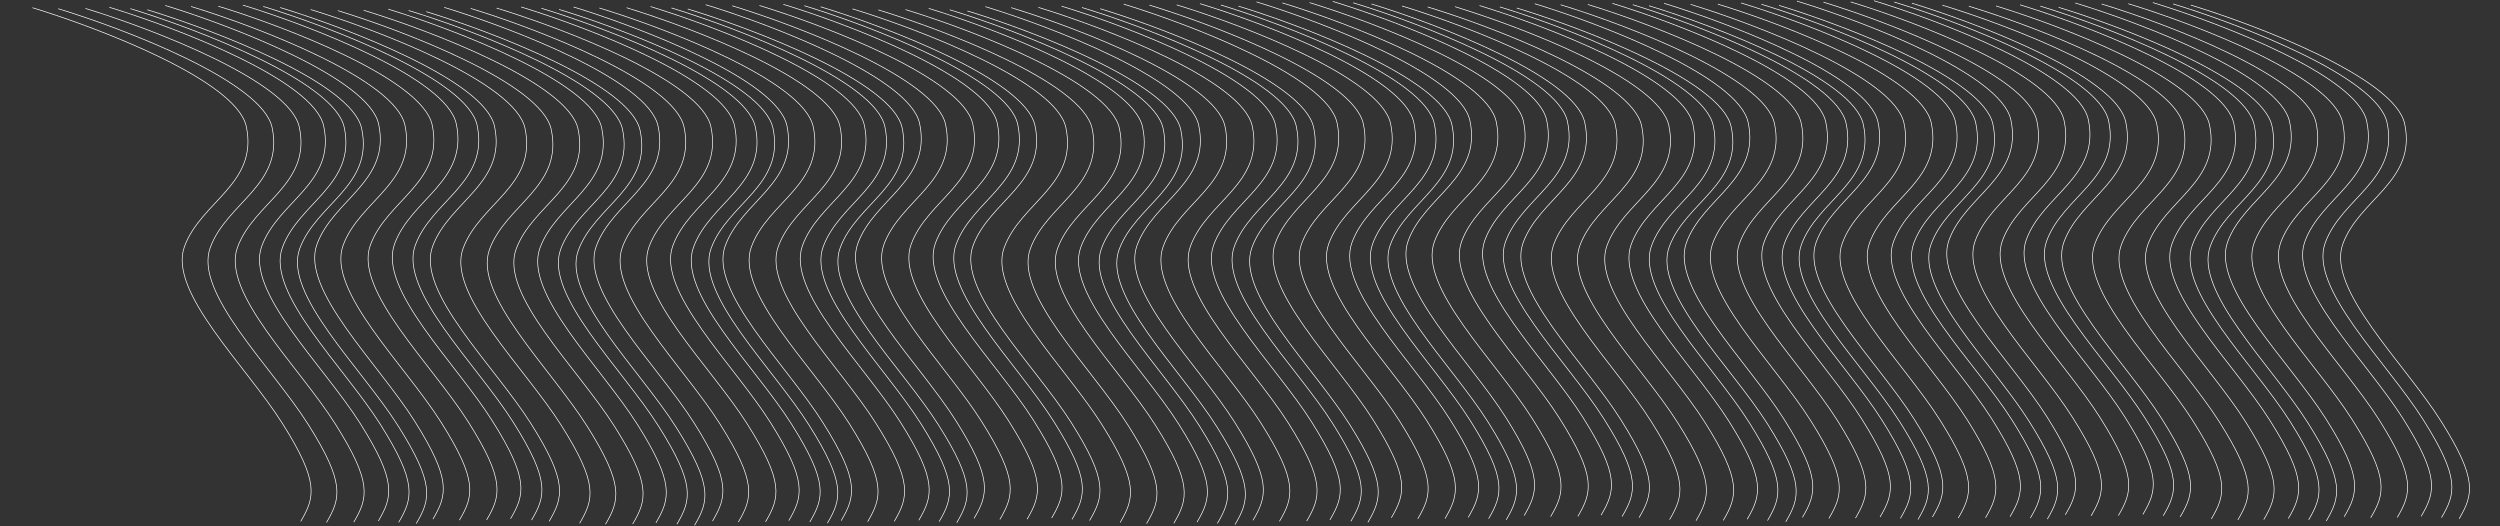<svg viewBox="0 0 3681 775" fill="none" xmlns="http://www.w3.org/2000/svg">
<rect x="0" y="0" width="3681" height="775" fill="#333333" stroke="none"/>
<path d="M47.737 11.35C146.745 41.534 348.336 118.771 362.643 186.247C380.527 270.592 295.782 296.624 271.551 363.186C247.319 429.748 361.895 537.946 415.948 623.651C470.002 709.357 463.844 732.004 442.798 767.708" stroke="white"/>
<path d="M1654.5 6.064C1753.29 36.234 1954.43 113.442 1968.69 180.915C1986.52 265.256 1901.96 291.3 1877.77 357.865C1853.58 424.43 1967.89 532.611 2021.82 618.308C2075.74 704.004 2069.59 726.652 2048.59 762.359" stroke="white"/>
<path d="M844.501 10.279C943.288 40.449 1144.43 117.656 1158.69 185.13C1176.53 269.471 1091.96 295.515 1067.78 362.08C1043.59 428.645 1157.9 536.826 1211.82 622.522C1265.74 708.219 1259.6 730.867 1238.59 766.574" stroke="white"/>
<path d="M2450.26 4.929C2549.27 35.113 2750.86 112.35 2765.17 179.826C2783.05 264.171 2698.31 290.202 2674.08 356.765C2649.85 423.327 2764.42 531.525 2818.48 617.23C2872.53 702.935 2866.37 725.582 2845.33 761.286" stroke="white"/>
<path d="M457.432 14.059C556.66 44.258 758.703 121.524 773.05 189.003C790.985 273.351 706.059 299.371 681.784 365.93C657.509 432.49 772.35 540.705 826.534 626.419C880.718 712.133 874.55 734.779 853.463 770.48" stroke="white"/>
<path d="M2064.19 8.773C2162.98 38.943 2364.12 116.151 2378.39 183.624C2396.22 267.965 2311.66 294.009 2287.47 360.574C2263.28 427.139 2377.59 535.32 2431.51 621.017C2485.44 706.713 2479.29 729.361 2458.28 765.068" stroke="white"/>
<path d="M1255.19 13.053C1353.98 43.223 1555.12 120.43 1569.39 187.904C1587.22 272.245 1502.66 298.289 1478.47 364.854C1454.28 431.419 1568.59 539.599 1622.51 625.296C1676.44 710.993 1670.29 733.641 1649.28 769.347" stroke="white"/>
<path d="M2859.96 7.638C2959.19 37.836 3161.23 115.103 3175.58 182.581C3193.51 266.929 3108.59 292.949 3084.31 359.509C3060.04 426.068 3174.88 534.283 3229.06 619.997C3283.25 705.711 3277.08 728.357 3255.99 764.059" stroke="white"/>
<path d="M243.365 8.094C342.152 38.263 543.293 115.471 557.559 182.944C575.391 267.286 490.828 293.329 466.64 359.894C442.452 426.459 556.761 534.64 610.685 620.337C664.608 706.034 658.461 728.681 637.455 764.388" stroke="white"/>
<path d="M1850.13 2.809C1948.91 32.978 2150.05 110.186 2164.32 177.659C2182.15 262.001 2097.59 288.044 2073.4 354.609C2049.21 421.174 2163.52 529.355 2217.45 615.052C2271.37 700.749 2265.22 723.396 2244.22 759.103" stroke="white"/>
<path d="M1039.13 6.958C1138.14 37.142 1339.73 114.379 1354.04 181.855C1371.92 266.2 1287.18 292.232 1262.95 358.794C1238.71 425.356 1353.29 533.554 1407.34 619.259C1461.4 704.965 1455.24 727.611 1434.19 763.316" stroke="white"/>
<path d="M2645.89 1.673C2744.9 31.857 2946.49 109.094 2960.8 176.57C2978.68 260.915 2893.94 286.947 2869.71 353.509C2845.47 420.071 2960.05 528.269 3014.1 613.974C3068.16 699.68 3062 722.326 3040.95 758.03" stroke="white"/>
<path d="M654.058 10.868C753.065 41.052 954.657 118.289 968.964 185.765C986.847 270.11 902.103 296.141 877.871 362.704C853.639 429.266 968.215 537.464 1022.27 623.169C1076.32 708.874 1070.16 731.521 1049.12 767.225" stroke="white"/>
<path d="M2259.82 5.518C2358.61 35.687 2559.75 112.895 2574.01 180.368C2591.85 264.71 2507.28 290.753 2483.1 357.318C2458.91 423.883 2573.22 532.064 2627.14 617.761C2681.06 703.458 2674.92 726.105 2653.91 761.812" stroke="white"/>
<path d="M1450.82 9.797C1549.61 39.967 1750.75 117.174 1765.02 184.648C1782.85 268.989 1698.28 295.033 1674.1 361.598C1649.91 428.163 1764.22 536.344 1818.14 622.04C1872.07 707.737 1865.92 730.385 1844.91 766.092" stroke="white"/>
<path d="M3055.59 4.382C3154.81 34.58 3356.86 111.847 3371.21 179.325C3389.14 263.674 3304.21 289.694 3279.94 356.253C3255.66 422.812 3370.51 531.028 3424.69 616.741C3478.87 702.455 3472.71 725.101 3451.62 760.803" stroke="white"/>
<path d="M85.722 12.829C184.729 43.013 386.321 120.25 400.628 187.726C418.511 272.071 333.767 298.102 309.535 364.665C285.303 431.227 399.879 539.425 453.933 625.13C507.986 710.835 501.829 733.482 480.782 769.186" stroke="white"/>
<path d="M1692.48 7.543C1791.49 37.727 1993.08 114.964 2007.39 182.44C2025.27 266.785 1940.53 292.817 1916.3 359.379C1892.06 425.942 2006.64 534.139 2060.69 619.845C2114.75 705.55 2108.59 728.197 2087.54 763.901" stroke="white"/>
<path d="M882.485 11.758C981.493 41.942 1183.08 119.179 1197.39 186.655C1215.28 271 1130.53 297.032 1106.3 363.594C1082.07 430.156 1196.64 538.354 1250.7 624.06C1304.75 709.765 1298.59 732.412 1277.55 768.116" stroke="white"/>
<path d="M2489.25 6.473C2588.03 36.643 2789.17 113.85 2803.44 181.324C2821.27 265.665 2736.71 291.709 2712.52 358.274C2688.33 424.839 2802.64 533.019 2856.57 618.716C2910.49 704.413 2904.34 727.061 2883.34 762.767" stroke="white"/>
<path d="M497.412 15.668C596.199 45.838 797.34 123.045 811.606 190.518C829.438 274.86 744.875 300.904 720.687 367.469C696.498 434.034 810.808 542.214 864.732 627.911C918.655 713.608 912.507 736.255 891.502 771.962" stroke="white"/>
<path d="M2102.18 10.252C2201.19 40.436 2402.78 117.673 2417.08 185.149C2434.97 269.494 2350.22 295.526 2325.99 362.088C2301.76 428.65 2416.34 536.848 2470.39 622.554C2524.44 708.259 2518.28 730.906 2497.24 766.61" stroke="white"/>
<path d="M1293.18 14.532C1392.19 44.716 1593.78 121.953 1608.08 189.429C1625.97 273.774 1541.22 299.806 1516.99 366.368C1492.76 432.93 1607.34 541.128 1661.39 626.834C1715.44 712.539 1709.28 735.186 1688.24 770.89" stroke="white"/>
<path d="M2898.94 9.182C2998.17 39.38 3200.21 116.647 3214.56 184.126C3232.49 268.474 3147.57 294.494 3123.29 361.053C3099.02 427.613 3213.86 535.828 3268.04 621.542C3322.23 707.256 3316.06 729.902 3294.97 765.603" stroke="white"/>
<path d="M281.35 9.573C380.357 39.757 581.949 116.994 596.256 184.47C614.139 268.815 529.395 294.846 505.163 361.409C480.931 427.971 595.507 536.169 649.561 621.874C703.614 707.579 697.456 730.226 676.41 765.93" stroke="white"/>
<path d="M1888.11 4.287C1987.12 34.471 2188.71 111.708 2203.02 179.184C2220.9 263.529 2136.16 289.561 2111.92 356.123C2087.69 422.685 2202.27 530.883 2256.32 616.588C2310.38 702.294 2304.22 724.941 2283.17 760.645" stroke="white"/>
<path d="M1078.11 8.502C1176.9 38.672 1378.04 115.879 1392.31 183.352C1410.14 267.694 1325.58 293.738 1301.39 360.303C1277.2 426.868 1391.51 535.048 1445.43 620.745C1499.36 706.442 1493.21 729.089 1472.2 764.796" stroke="white"/>
<path d="M2684.88 3.217C2783.66 33.386 2984.8 110.594 2999.07 178.067C3016.9 262.409 2932.34 288.452 2908.15 355.017C2883.96 421.582 2998.27 529.763 3052.19 615.46C3106.12 701.157 3099.97 723.804 3078.96 759.511" stroke="white"/>
<path d="M693.04 12.412C791.827 42.582 992.967 119.789 1007.23 187.262C1025.07 271.604 940.503 297.648 916.314 364.213C892.126 430.778 1006.44 538.958 1060.36 624.655C1114.28 710.352 1108.14 733 1087.13 768.706" stroke="white"/>
<path d="M2297.81 6.996C2396.81 37.18 2598.4 114.417 2612.71 181.893C2630.6 266.238 2545.85 292.27 2521.62 358.832C2497.39 425.394 2611.96 533.592 2666.02 619.297C2720.07 705.003 2713.91 727.65 2692.87 763.354" stroke="white"/>
<path d="M1488.81 11.276C1587.81 41.46 1789.41 118.697 1803.71 186.173C1821.6 270.518 1736.85 296.55 1712.62 363.112C1688.39 429.674 1802.96 537.872 1857.02 623.578C1911.07 709.283 1904.91 731.93 1883.87 767.634" stroke="white"/>
<path d="M3094.57 5.926C3193.8 36.124 3395.84 113.391 3410.19 180.869C3428.12 265.218 3343.2 291.238 3318.92 357.797C3294.65 424.356 3409.49 532.571 3463.67 618.285C3517.86 703.999 3511.69 726.645 3490.6 762.347" stroke="white"/>
<path d="M125.832 12.442C224.84 42.626 426.431 119.863 440.738 187.339C458.622 271.684 373.877 297.716 349.645 364.278C325.414 430.84 439.989 539.038 494.043 624.744C548.097 710.449 541.939 733.096 520.893 768.8" stroke="white"/>
<path d="M1732.59 7.157C1831.6 37.341 2033.19 114.578 2047.5 182.054C2065.38 266.399 1980.64 292.431 1956.41 358.993C1932.17 425.555 2046.75 533.753 2100.8 619.459C2154.86 705.164 2148.7 727.811 2127.65 763.515" stroke="white"/>
<path d="M922.596 11.372C1021.38 41.541 1222.52 118.749 1236.79 186.222C1254.62 270.564 1170.06 296.607 1145.87 363.172C1121.68 429.737 1235.99 537.918 1289.92 623.615C1343.84 709.312 1337.69 731.959 1316.69 767.666" stroke="white"/>
<path d="M2529.36 6.086C2628.14 36.256 2829.28 113.464 2843.55 180.937C2861.38 265.278 2776.82 291.322 2752.63 357.887C2728.44 424.452 2842.75 532.633 2896.68 618.33C2950.6 704.026 2944.45 726.674 2923.45 762.381" stroke="white"/>
<path d="M535.526 15.151C634.754 45.35 836.797 122.616 851.145 190.095C869.08 274.443 784.154 300.463 759.879 367.022C735.604 433.582 850.445 541.797 904.629 627.511C958.813 713.225 952.645 735.871 931.557 771.572" stroke="white"/>
<path d="M2142.29 9.866C2241.3 40.05 2442.89 117.287 2457.19 184.763C2475.08 269.108 2390.33 295.14 2366.1 361.702C2341.87 428.264 2456.45 536.462 2510.5 622.168C2564.55 707.873 2558.39 730.52 2537.35 766.224" stroke="white"/>
<path d="M1333.29 14.146C1432.3 44.33 1633.89 121.567 1648.2 189.043C1666.08 273.388 1581.33 299.42 1557.1 365.982C1532.87 432.544 1647.45 540.742 1701.5 626.447C1755.55 712.153 1749.4 734.799 1728.35 770.504" stroke="white"/>
<path d="M2939.05 8.795C3037.84 38.965 3238.98 116.172 3253.25 183.646C3271.08 267.987 3186.51 294.031 3162.33 360.596C3138.14 427.161 3252.45 535.342 3306.37 621.039C3360.29 706.735 3354.15 729.383 3333.14 765.09" stroke="white"/>
<path d="M321.46 9.186C420.467 39.37 622.059 116.607 636.366 184.083C654.25 268.428 569.505 294.46 545.273 361.022C521.042 427.584 635.617 535.782 689.671 621.487C743.725 707.193 737.567 729.84 716.52 765.544" stroke="white"/>
<path d="M1928.22 3.901C2027.23 34.085 2228.82 111.322 2243.13 178.798C2261.01 263.143 2176.27 289.175 2152.04 355.737C2127.8 422.299 2242.38 530.497 2296.43 616.202C2350.49 701.908 2344.33 724.554 2323.28 760.259" stroke="white"/>
<path d="M1118.22 8.116C1217.01 38.285 1418.15 115.493 1432.42 182.966C1450.25 267.308 1365.69 293.351 1341.5 359.916C1317.31 426.481 1431.62 534.662 1485.54 620.359C1539.47 706.056 1533.32 728.703 1512.31 764.41" stroke="white"/>
<path d="M2724.99 2.83C2823.77 33 3024.91 110.207 3039.18 177.68C3057.01 262.022 2972.45 288.066 2948.26 354.631C2924.07 421.196 3038.38 529.376 3092.3 615.073C3146.23 700.77 3140.08 723.417 3119.08 759.124" stroke="white"/>
<path d="M731.155 11.895C830.383 42.093 1032.43 119.36 1046.77 186.838C1064.71 271.187 979.783 297.207 955.508 363.766C931.233 430.325 1046.07 538.541 1100.26 624.255C1154.44 709.968 1148.27 732.615 1127.19 768.316" stroke="white"/>
<path d="M2337.92 6.61C2436.7 36.779 2637.84 113.987 2652.11 181.46C2669.94 265.802 2585.38 291.846 2561.19 358.411C2537 424.976 2651.31 533.156 2705.24 618.853C2759.16 704.55 2753.01 727.197 2732.01 762.904" stroke="white"/>
<path d="M1528.92 10.89C1627.92 41.074 1829.52 118.311 1843.82 185.787C1861.71 270.132 1776.96 296.163 1752.73 362.726C1728.5 429.288 1843.07 537.486 1897.13 623.191C1951.18 708.896 1945.02 731.543 1923.98 767.247" stroke="white"/>
<path d="M3133.68 5.474C3232.91 35.672 3434.95 112.939 3449.3 180.418C3467.24 264.766 3382.31 290.786 3358.03 357.345C3333.76 423.905 3448.6 532.12 3502.78 617.834C3556.97 703.548 3550.8 726.194 3529.71 761.895" stroke="white"/>
<path d="M161.019 10.732C260.247 40.93 462.289 118.197 476.637 185.675C494.572 270.024 409.646 296.044 385.371 362.603C361.096 429.162 475.937 537.378 530.121 623.091C584.305 708.805 578.137 731.451 557.05 767.153" stroke="white"/>
<path d="M1766.78 5.381C1865.79 35.565 2067.38 112.802 2081.69 180.278C2099.57 264.623 2014.83 290.655 1990.59 357.217C1966.36 423.779 2080.94 531.977 2134.99 617.683C2189.05 703.388 2182.89 726.035 2161.84 761.739" stroke="white"/>
<path d="M957.782 9.662C1056.79 39.846 1258.38 117.083 1272.69 184.559C1290.57 268.904 1205.83 294.935 1181.6 361.498C1157.36 428.06 1271.94 536.258 1325.99 621.963C1380.05 707.668 1373.89 730.315 1352.84 766.019" stroke="white"/>
<path d="M2563.55 4.311C2662.77 34.509 2864.82 111.776 2879.16 179.255C2897.1 263.603 2812.17 289.623 2787.9 356.182C2763.62 422.741 2878.46 530.957 2932.65 616.671C2986.83 702.384 2980.66 725.031 2959.58 760.732" stroke="white"/>
<path d="M571.711 13.506C670.498 43.676 871.638 120.883 885.904 188.357C903.737 272.698 819.173 298.742 794.985 365.307C770.797 431.872 885.107 540.053 939.03 625.749C992.954 711.446 986.806 734.094 965.801 769.801" stroke="white"/>
<path d="M2178.47 8.221C2277.26 38.39 2478.4 115.598 2492.67 183.071C2510.5 267.413 2425.93 293.456 2401.75 360.021C2377.56 426.586 2491.87 534.767 2545.79 620.464C2599.71 706.161 2593.57 728.808 2572.56 764.515" stroke="white"/>
<path d="M1367.48 12.371C1466.49 42.555 1668.08 119.792 1682.38 187.268C1700.27 271.613 1615.52 297.644 1591.29 364.207C1567.06 430.769 1681.63 538.967 1735.69 624.672C1789.74 710.377 1783.58 733.024 1762.54 768.728" stroke="white"/>
<path d="M2974.24 7.085C3073.25 37.269 3274.84 114.506 3289.14 181.982C3307.03 266.327 3222.28 292.359 3198.05 358.921C3173.82 425.483 3288.4 533.681 3342.45 619.386C3396.5 705.092 3390.35 727.738 3369.3 763.443" stroke="white"/>
<path d="M357.645 7.541C456.432 37.711 657.572 114.918 671.838 182.391C689.671 266.733 605.107 292.777 580.919 359.342C556.731 425.907 671.041 534.087 724.964 619.784C778.887 705.481 772.74 728.128 751.734 763.835" stroke="white"/>
<path d="M1962.41 2.125C2061.42 32.309 2263.01 109.546 2277.32 177.022C2295.2 261.367 2210.46 287.399 2186.22 353.961C2161.99 420.524 2276.57 528.721 2330.62 614.427C2384.67 700.132 2378.52 722.779 2357.47 758.483" stroke="white"/>
<path d="M1153.41 6.405C1252.42 36.589 1454.01 113.826 1468.32 181.302C1486.2 265.647 1401.46 291.679 1377.22 358.241C1352.99 424.803 1467.57 533.001 1521.62 618.707C1575.68 704.412 1569.52 727.059 1548.47 762.763" stroke="white"/>
<path d="M2759.17 1.055C2858.4 31.253 3060.44 108.52 3074.79 175.998C3092.73 260.346 3007.8 286.366 2983.53 352.926C2959.25 419.485 3074.09 527.7 3128.28 613.414C3182.46 699.128 3176.29 721.774 3155.2 757.476" stroke="white"/>
<path d="M767.339 10.25C866.126 40.42 1067.27 117.627 1081.53 185.1C1099.36 269.442 1014.8 295.486 990.613 362.051C966.425 428.616 1080.73 536.796 1134.66 622.493C1188.58 708.19 1182.43 730.837 1161.43 766.544" stroke="white"/>
<path d="M2374.1 4.965C2472.89 35.134 2674.03 112.342 2688.29 179.815C2706.13 264.157 2621.56 290.201 2597.37 356.766C2573.19 423.331 2687.5 531.511 2741.42 617.208C2795.34 702.905 2789.2 725.552 2768.19 761.259" stroke="white"/>
<path d="M1563.11 9.114C1662.11 39.298 1863.7 116.535 1878.01 184.011C1895.9 268.356 1811.15 294.388 1786.92 360.95C1762.69 427.512 1877.26 535.71 1931.32 621.416C1985.37 707.121 1979.21 729.768 1958.17 765.472" stroke="white"/>
<path d="M3169.87 3.829C3268.87 34.013 3470.47 111.25 3484.77 178.726C3502.66 263.071 3417.91 289.103 3393.68 355.665C3369.45 422.227 3484.02 530.425 3538.08 616.13C3592.13 701.836 3585.97 724.483 3564.93 760.187" stroke="white"/>
<path d="M191.952 12.752C290.96 42.936 492.551 120.173 506.858 187.649C524.742 271.994 439.997 298.026 415.765 364.588C391.534 431.15 506.109 539.348 560.163 625.054C614.217 710.759 608.059 733.406 587.013 769.11" stroke="white"/>
<path d="M1797.72 7.402C1896.5 37.572 2097.64 114.779 2111.91 182.253C2129.74 266.594 2045.18 292.638 2020.99 359.203C1996.8 425.768 2111.11 533.949 2165.04 619.645C2218.96 705.342 2212.81 727.99 2191.81 763.697" stroke="white"/>
<path d="M988.717 11.682C1087.5 41.852 1288.64 119.059 1302.91 186.533C1320.74 270.874 1236.18 296.918 1211.99 363.483C1187.8 430.048 1302.11 538.228 1356.04 623.925C1409.96 709.622 1403.81 732.27 1382.81 767.976" stroke="white"/>
<path d="M2593.48 6.267C2692.71 36.465 2894.75 113.731 2909.1 181.21C2927.03 265.558 2842.11 291.578 2817.83 358.138C2793.56 424.697 2908.4 532.912 2962.58 618.626C3016.77 704.34 3010.6 726.986 2989.51 762.688" stroke="white"/>
<path d="M601.647 15.461C700.655 45.645 902.247 122.882 916.554 190.358C934.437 274.703 849.692 300.735 825.461 367.297C801.229 433.859 915.805 542.057 969.858 627.763C1023.91 713.468 1017.75 736.115 996.708 771.819" stroke="white"/>
<path d="M2208.41 10.176C2307.2 40.346 2508.34 117.553 2522.6 185.027C2540.43 269.368 2455.87 295.412 2431.68 361.977C2407.49 428.542 2521.8 536.723 2575.73 622.419C2629.65 708.116 2623.5 730.764 2602.5 766.471" stroke="white"/>
<path d="M1398.41 14.391C1497.2 44.561 1698.34 121.768 1712.6 189.242C1730.44 273.583 1645.87 299.627 1621.69 366.192C1597.5 432.757 1711.81 540.937 1765.73 626.634C1819.65 712.331 1813.51 734.979 1792.5 770.685" stroke="white"/>
<path d="M3004.17 9.041C3103.18 39.224 3304.77 116.461 3319.08 183.937C3336.96 268.282 3252.22 294.314 3227.99 360.876C3203.76 427.439 3318.33 535.636 3372.39 621.342C3426.44 707.047 3420.28 729.694 3399.24 765.398" stroke="white"/>
<path d="M387.581 9.497C486.589 39.681 688.18 116.918 702.487 184.394C720.371 268.738 635.626 294.77 611.394 361.332C587.163 427.895 701.738 536.093 755.792 621.798C809.846 707.503 803.688 730.15 782.642 765.854" stroke="white"/>
<path d="M1992.35 4.081C2091.57 34.279 2293.62 111.545 2307.96 179.024C2325.9 263.372 2240.97 289.392 2216.7 355.952C2192.42 422.511 2307.26 530.726 2361.45 616.44C2415.63 702.154 2409.46 724.8 2388.38 760.502" stroke="white"/>
<path d="M1184.34 8.426C1283.13 38.595 1484.27 115.803 1498.54 183.276C1516.37 267.618 1431.81 293.661 1407.62 360.226C1383.43 426.791 1497.74 534.972 1551.66 620.669C1605.59 706.366 1599.44 729.013 1578.43 764.72" stroke="white"/>
<path d="M2789.11 3.01C2888.34 33.209 3090.38 110.475 3104.73 177.954C3122.66 262.302 3037.74 288.322 3013.46 354.881C2989.19 421.441 3104.03 529.656 3158.21 615.37C3212.4 701.084 3206.23 723.73 3185.14 759.431" stroke="white"/>
<path d="M797.275 12.205C896.283 42.389 1097.87 119.626 1112.18 187.102C1130.07 271.447 1045.32 297.479 1021.09 364.041C996.857 430.603 1111.43 538.801 1165.49 624.506C1219.54 710.212 1213.38 732.859 1192.34 768.563" stroke="white"/>
<path d="M2404.04 6.92C2502.82 37.09 2703.96 114.297 2718.23 181.77C2736.06 266.112 2651.5 292.156 2627.31 358.721C2603.12 425.286 2717.43 533.466 2771.36 619.163C2825.28 704.86 2819.13 727.507 2798.13 763.214" stroke="white"/>
<path d="M1593.04 11.07C1692.27 41.268 1894.31 118.535 1908.66 186.013C1926.59 270.362 1841.67 296.382 1817.39 362.941C1793.12 429.5 1907.96 537.715 1962.14 623.429C2016.33 709.143 2010.16 731.789 1989.07 767.491" stroke="white"/>
<path d="M3199.8 5.784C3298.81 35.968 3500.4 113.205 3514.71 180.681C3532.59 265.026 3447.85 291.058 3423.62 357.62C3399.38 424.182 3513.96 532.38 3568.01 618.086C3622.07 703.791 3615.91 726.438 3594.86 762.142" stroke="white"/>
<path d="M216.899 14.382C316.127 44.58 518.17 121.847 532.518 189.325C550.453 273.674 465.527 299.694 441.252 366.253C416.977 432.812 531.818 541.028 586.002 626.741C640.186 712.455 634.018 735.101 612.93 770.803" stroke="white"/>
<path d="M1823.66 9.097C1922.45 39.266 2123.59 116.474 2137.85 183.947C2155.69 268.289 2071.12 294.332 2046.93 360.897C2022.75 427.462 2137.06 535.643 2190.98 621.34C2244.9 707.037 2238.76 729.684 2217.75 765.391" stroke="white"/>
<path d="M1012.67 13.246C1111.89 43.444 1313.94 120.711 1328.28 188.19C1346.22 272.538 1261.29 298.558 1237.02 365.117C1212.74 431.677 1327.58 539.892 1381.77 625.606C1435.95 711.32 1429.78 733.966 1408.7 769.667" stroke="white"/>
<path d="M2619.43 7.961C2718.43 38.145 2920.03 115.382 2934.33 182.858C2952.22 267.203 2867.47 293.235 2843.24 359.797C2819.01 426.359 2933.58 534.557 2987.64 620.262C3041.69 705.968 3035.53 728.614 3014.49 764.319" stroke="white"/>
<path d="M627.592 17.156C726.599 47.34 928.191 124.577 942.498 192.053C960.382 276.398 875.637 302.43 851.405 368.992C827.174 435.554 941.749 543.752 995.803 629.458C1049.86 715.163 1043.7 737.81 1022.65 773.514" stroke="white"/>
<path d="M2233.36 11.806C2332.58 42.004 2534.63 119.27 2548.97 186.749C2566.91 271.097 2481.98 297.117 2457.71 363.677C2433.43 430.236 2548.27 538.451 2602.46 624.165C2656.64 709.879 2650.47 732.525 2629.39 768.227" stroke="white"/>
<path d="M1424.36 16.085C1523.14 46.255 1724.28 123.463 1738.55 190.936C1756.38 275.277 1671.82 301.321 1647.63 367.886C1623.44 434.451 1737.75 542.632 1791.67 628.329C1845.6 714.025 1839.45 736.673 1818.45 772.38" stroke="white"/>
<path d="M3031.12 10.8C3129.9 40.97 3331.04 118.177 3345.31 185.651C3363.14 269.992 3278.58 296.036 3254.39 362.601C3230.2 429.166 3344.51 537.347 3398.44 623.043C3452.36 708.74 3446.21 731.388 3425.21 767.095" stroke="white"/>
<path d="M412.527 11.126C511.755 41.324 713.798 118.591 728.146 186.069C746.081 270.418 661.155 296.438 636.88 362.997C612.605 429.556 727.446 537.772 781.63 623.486C835.814 709.199 829.646 731.846 808.558 767.547" stroke="white"/>
<path d="M2019.29 5.84C2118.08 36.01 2319.22 113.217 2333.48 180.691C2351.32 265.032 2266.75 291.076 2242.56 357.641C2218.38 424.206 2332.69 532.387 2386.61 618.083C2440.53 703.78 2434.38 726.428 2413.38 762.135" stroke="white"/>
<path d="M1208.29 9.99C1307.52 40.189 1509.56 117.455 1523.91 184.934C1541.85 269.282 1456.92 295.302 1432.65 361.861C1408.37 428.421 1523.21 536.636 1577.4 622.35C1631.58 708.064 1625.41 730.71 1604.32 766.411" stroke="white"/>
<path d="M2815.05 4.705C2914.06 34.889 3115.65 112.126 3129.96 179.602C3147.84 263.946 3063.1 289.978 3038.87 356.54C3014.64 423.103 3129.21 531.301 3183.27 617.006C3237.32 702.711 3231.16 725.358 3210.12 761.062" stroke="white"/>
<path d="M823.22 13.9C922.227 44.084 1123.82 121.321 1138.13 188.797C1156.01 273.142 1071.26 299.174 1047.03 365.736C1022.8 432.298 1137.38 540.496 1191.43 626.201C1245.48 711.907 1239.33 734.553 1218.28 770.258" stroke="white"/>
<path d="M2427.99 8.484C2527.21 38.683 2729.26 115.949 2743.6 183.428C2761.54 267.776 2676.61 293.796 2652.34 360.355C2628.06 426.915 2742.9 535.13 2797.09 620.844C2851.27 706.558 2845.1 729.204 2824.02 764.905" stroke="white"/>
<path d="M1619.98 12.83C1718.77 42.999 1919.91 120.207 1934.18 187.68C1952.01 272.022 1867.45 298.065 1843.26 364.63C1819.07 431.195 1933.38 539.376 1987.3 625.073C2041.23 710.77 2035.08 733.417 2014.07 769.124" stroke="white"/>
<path d="M3225.75 7.479C3324.75 37.663 3526.35 114.9 3540.65 182.376C3558.54 266.721 3473.79 292.753 3449.56 359.315C3425.33 425.877 3539.9 534.075 3593.96 619.78C3648.01 705.486 3641.85 728.132 3620.81 763.837" stroke="white"/>
</svg>
